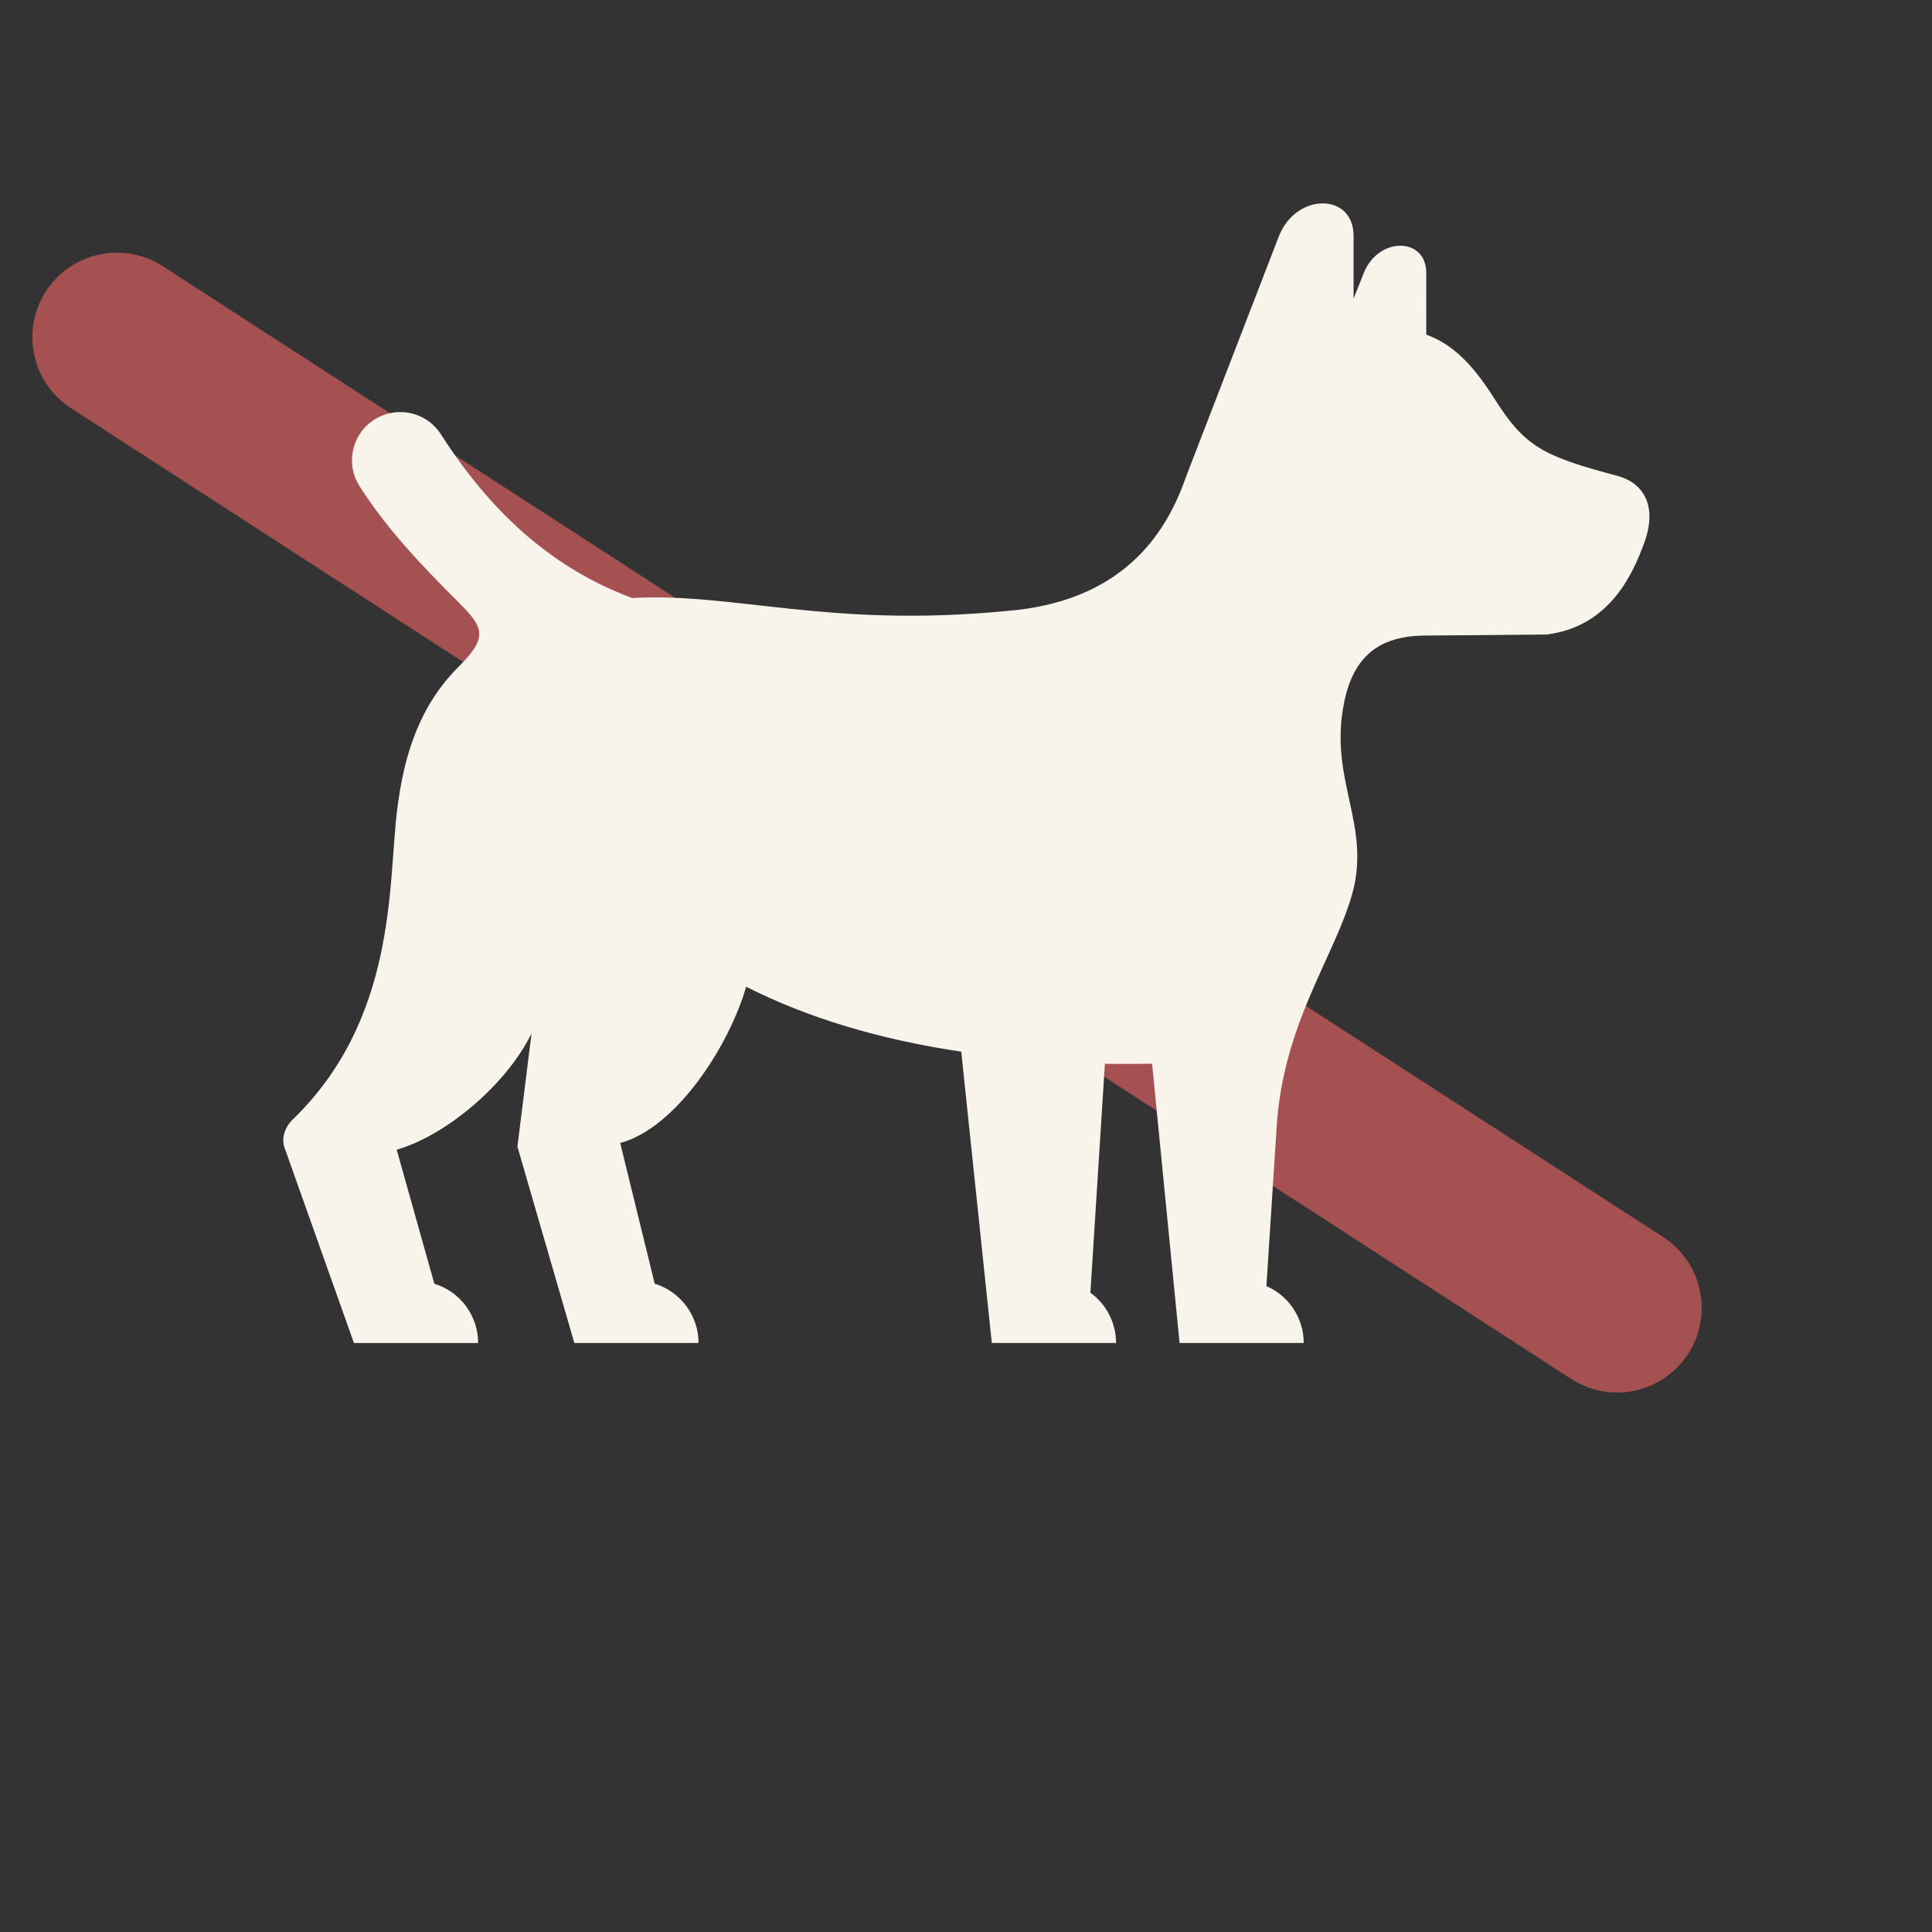 <svg width="80" height="80" viewBox="0 0 80 80" fill="none" xmlns="http://www.w3.org/2000/svg">
<rect x="0" y="0" width="80" height="80" fill="#333333" stroke="none"/>
<line x1="4.84" y1="13.963" x2="66.963" y2="54.16" stroke="#D85F5F" stroke-opacity="0.7" stroke-width="7" stroke-linecap="round"/>
<path d="M54.774 8.422C54.095 8.418 53.322 8.867 52.962 9.767L49.108 19.748C48.271 22.171 46.422 24.937 41.634 25.304C34.282 26.007 30.4 24.529 26.174 24.762C23.015 23.588 20.438 21.384 18.271 18.006C17.76 17.18 16.727 16.844 15.827 17.207C14.653 17.681 14.212 19.11 14.908 20.163C16.093 22.01 17.553 23.503 18.983 24.936C20.019 25.974 20.234 26.366 19.001 27.596C17.363 29.232 16.722 31.254 16.438 33.592C16.071 36.637 16.431 42.188 12.115 46.363C11.819 46.647 11.658 47.074 11.763 47.47L14.656 55.611H19.799C19.799 54.484 19.063 53.488 17.985 53.156L16.426 47.607C18.518 47.002 20.993 44.869 22.01 42.792L21.425 47.477L23.782 55.61H28.925C28.925 54.484 28.188 53.488 27.11 53.155L25.681 47.329C28.014 46.703 30.2 43.285 30.896 40.858C33.429 42.143 36.399 43.04 39.803 43.547L41.069 55.61H46.214C46.214 54.786 45.818 54.013 45.151 53.528L45.751 44.047C46.388 44.061 47.048 44.05 47.706 44.047L48.843 55.61H53.984C53.984 54.587 53.377 53.661 52.439 53.254L52.863 46.669C53.133 42.377 55.255 39.64 55.991 37.018C56.769 34.233 55.117 32.407 55.602 29.392C55.902 27.514 56.784 26.337 58.976 26.318L64.046 26.273C66.669 25.947 67.629 23.731 68.091 22.459C68.628 20.977 68.084 20.007 66.976 19.706C63.928 18.891 63.158 18.528 61.884 16.514C60.988 15.095 60.162 14.258 59.058 13.855L59.059 11.307C59.059 9.803 57.074 9.792 56.47 11.307L56.048 12.366V9.766C56.048 8.871 55.456 8.422 54.773 8.422L54.774 8.422Z" fill="#F8F4EC"/>
</svg>
